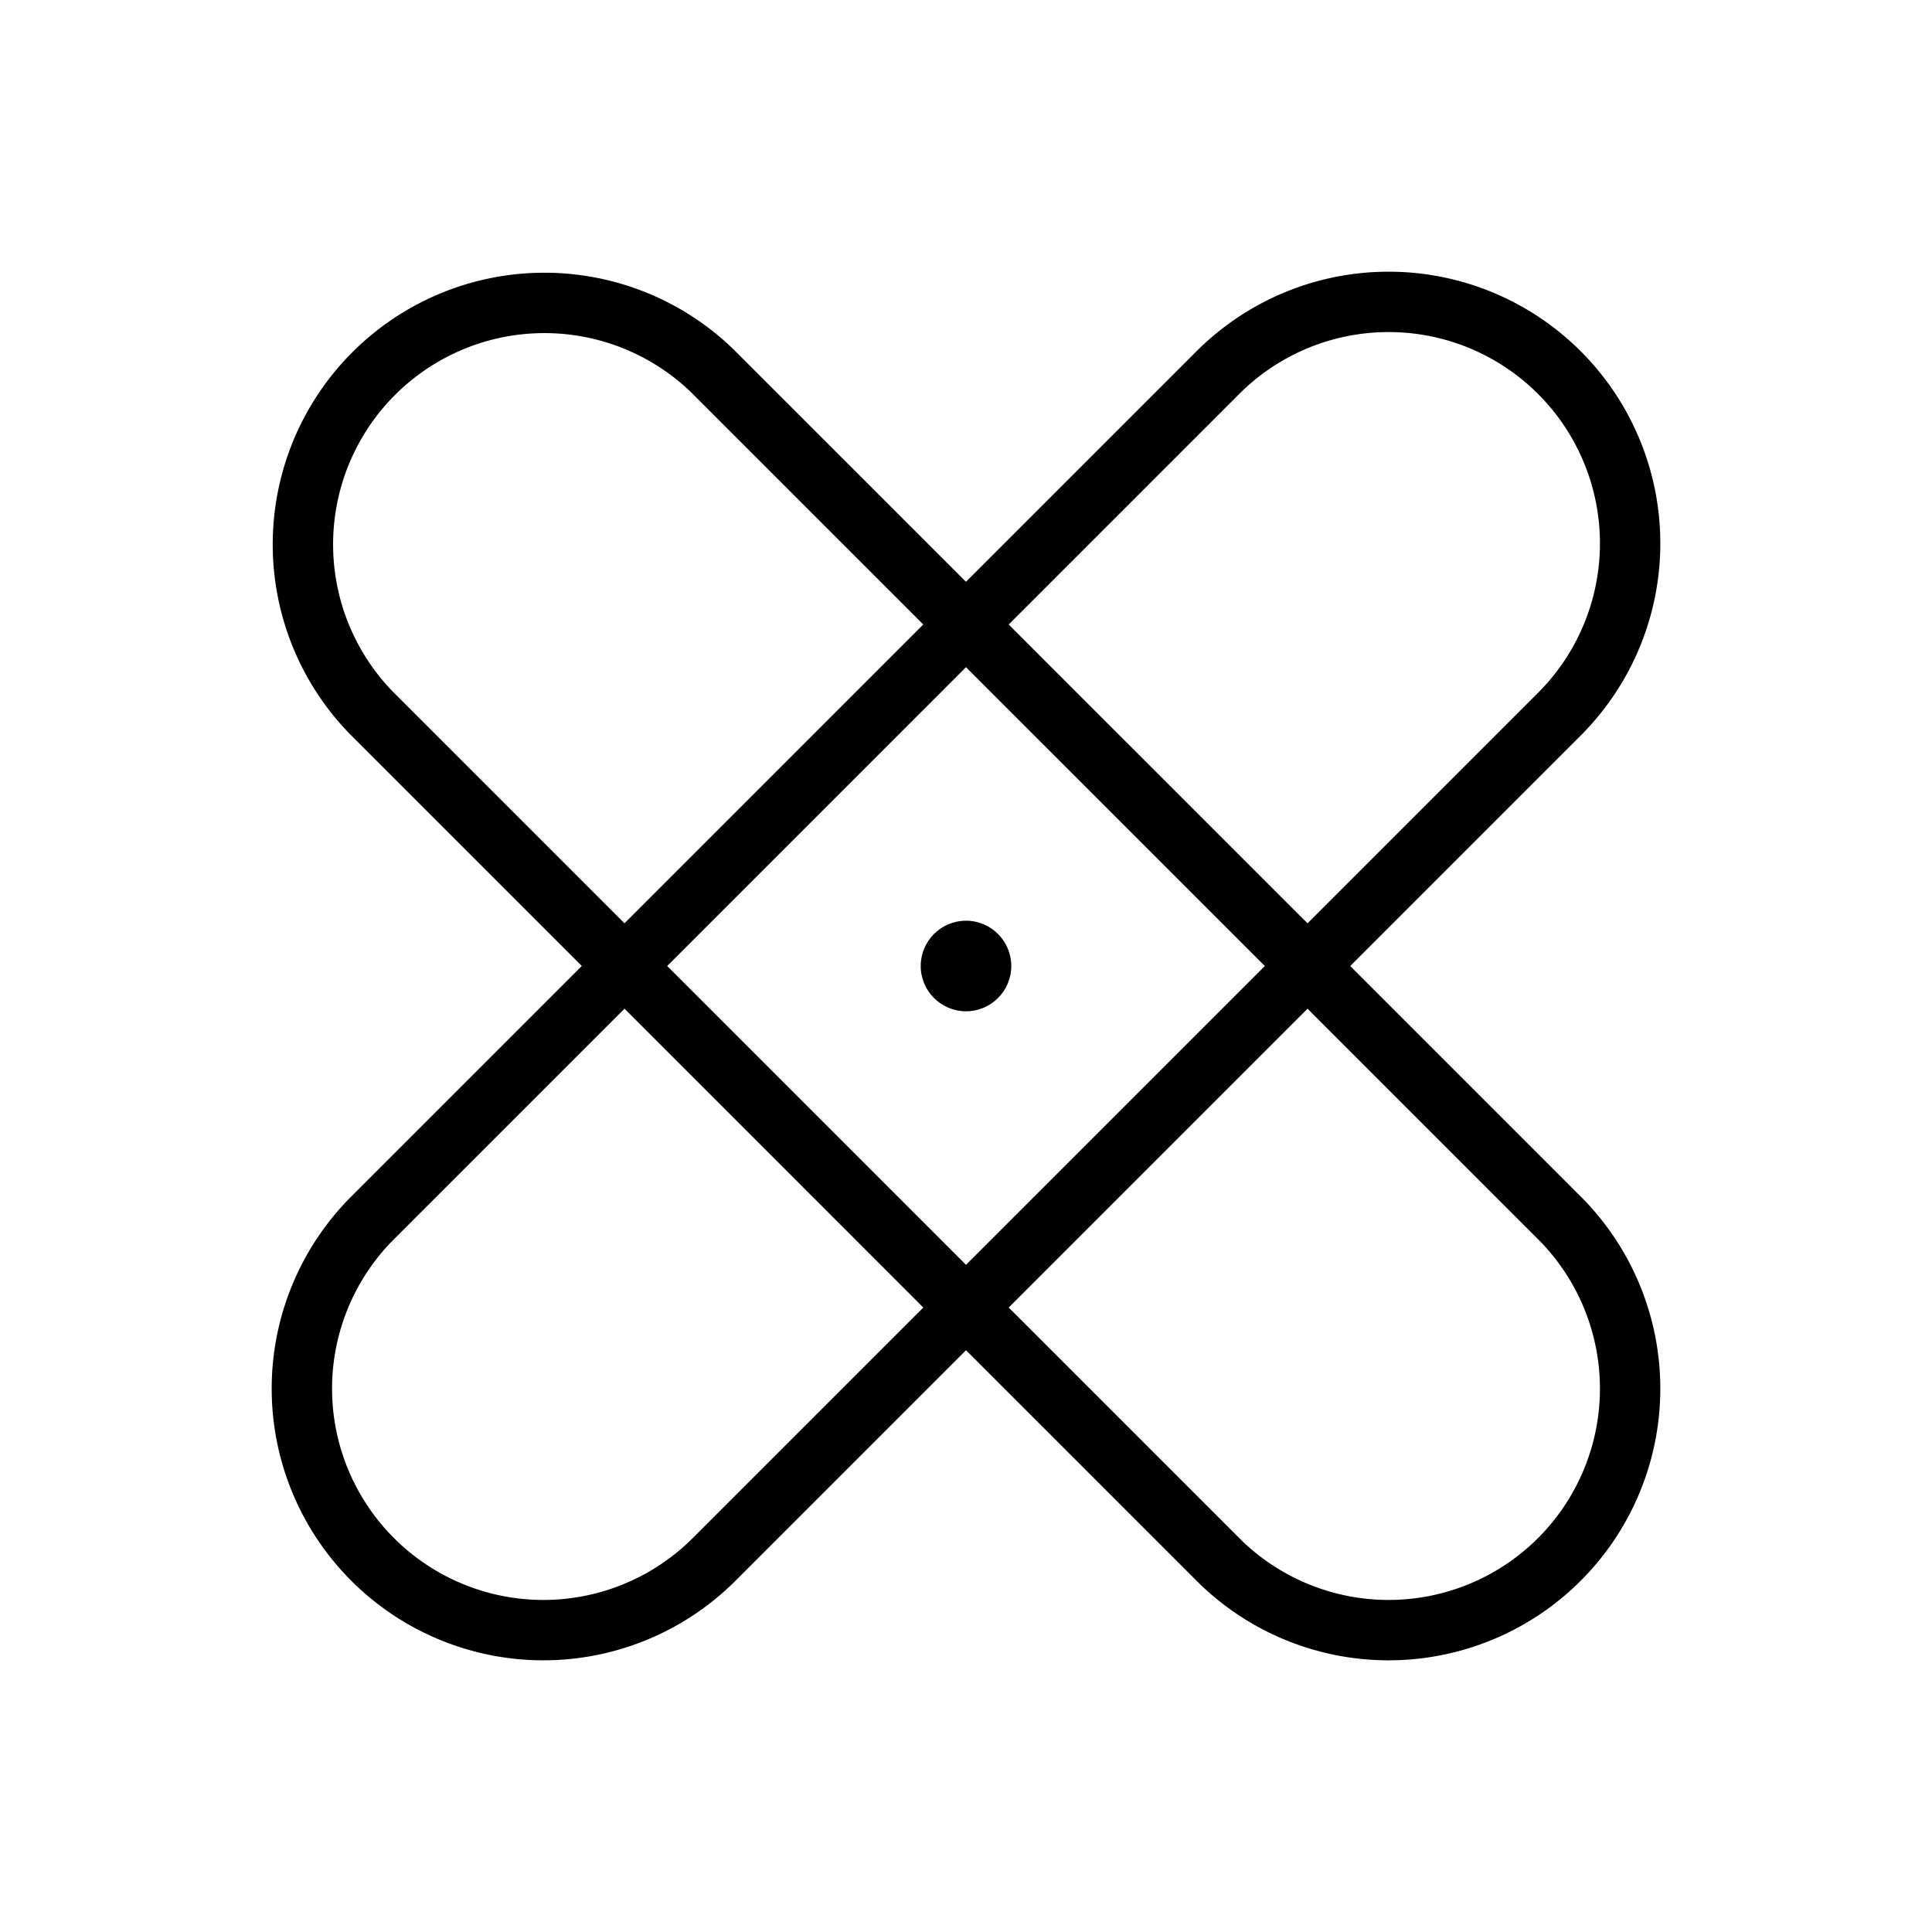 <svg id="Raw" xmlns="http://www.w3.org/2000/svg" viewBox="0 0 256 256">
  <rect width="256" height="256" fill="none"/>
  <circle cx="128" cy="128" r="6"/>
  <path d="M49.373,94.627A32,32,0,0,1,94.627,49.373l112,112a32,32,0,0,1-45.255,45.255Z" fill="none" stroke="#000" stroke-linecap="round" stroke-linejoin="round" stroke-width="8"/>
  <path d="M161.373,49.373a32,32,0,0,1,45.255,45.255l-112,112a32,32,0,0,1-45.255-45.255Z" fill="none" stroke="#000" stroke-linecap="round" stroke-linejoin="round" stroke-width="8"/>
</svg>
